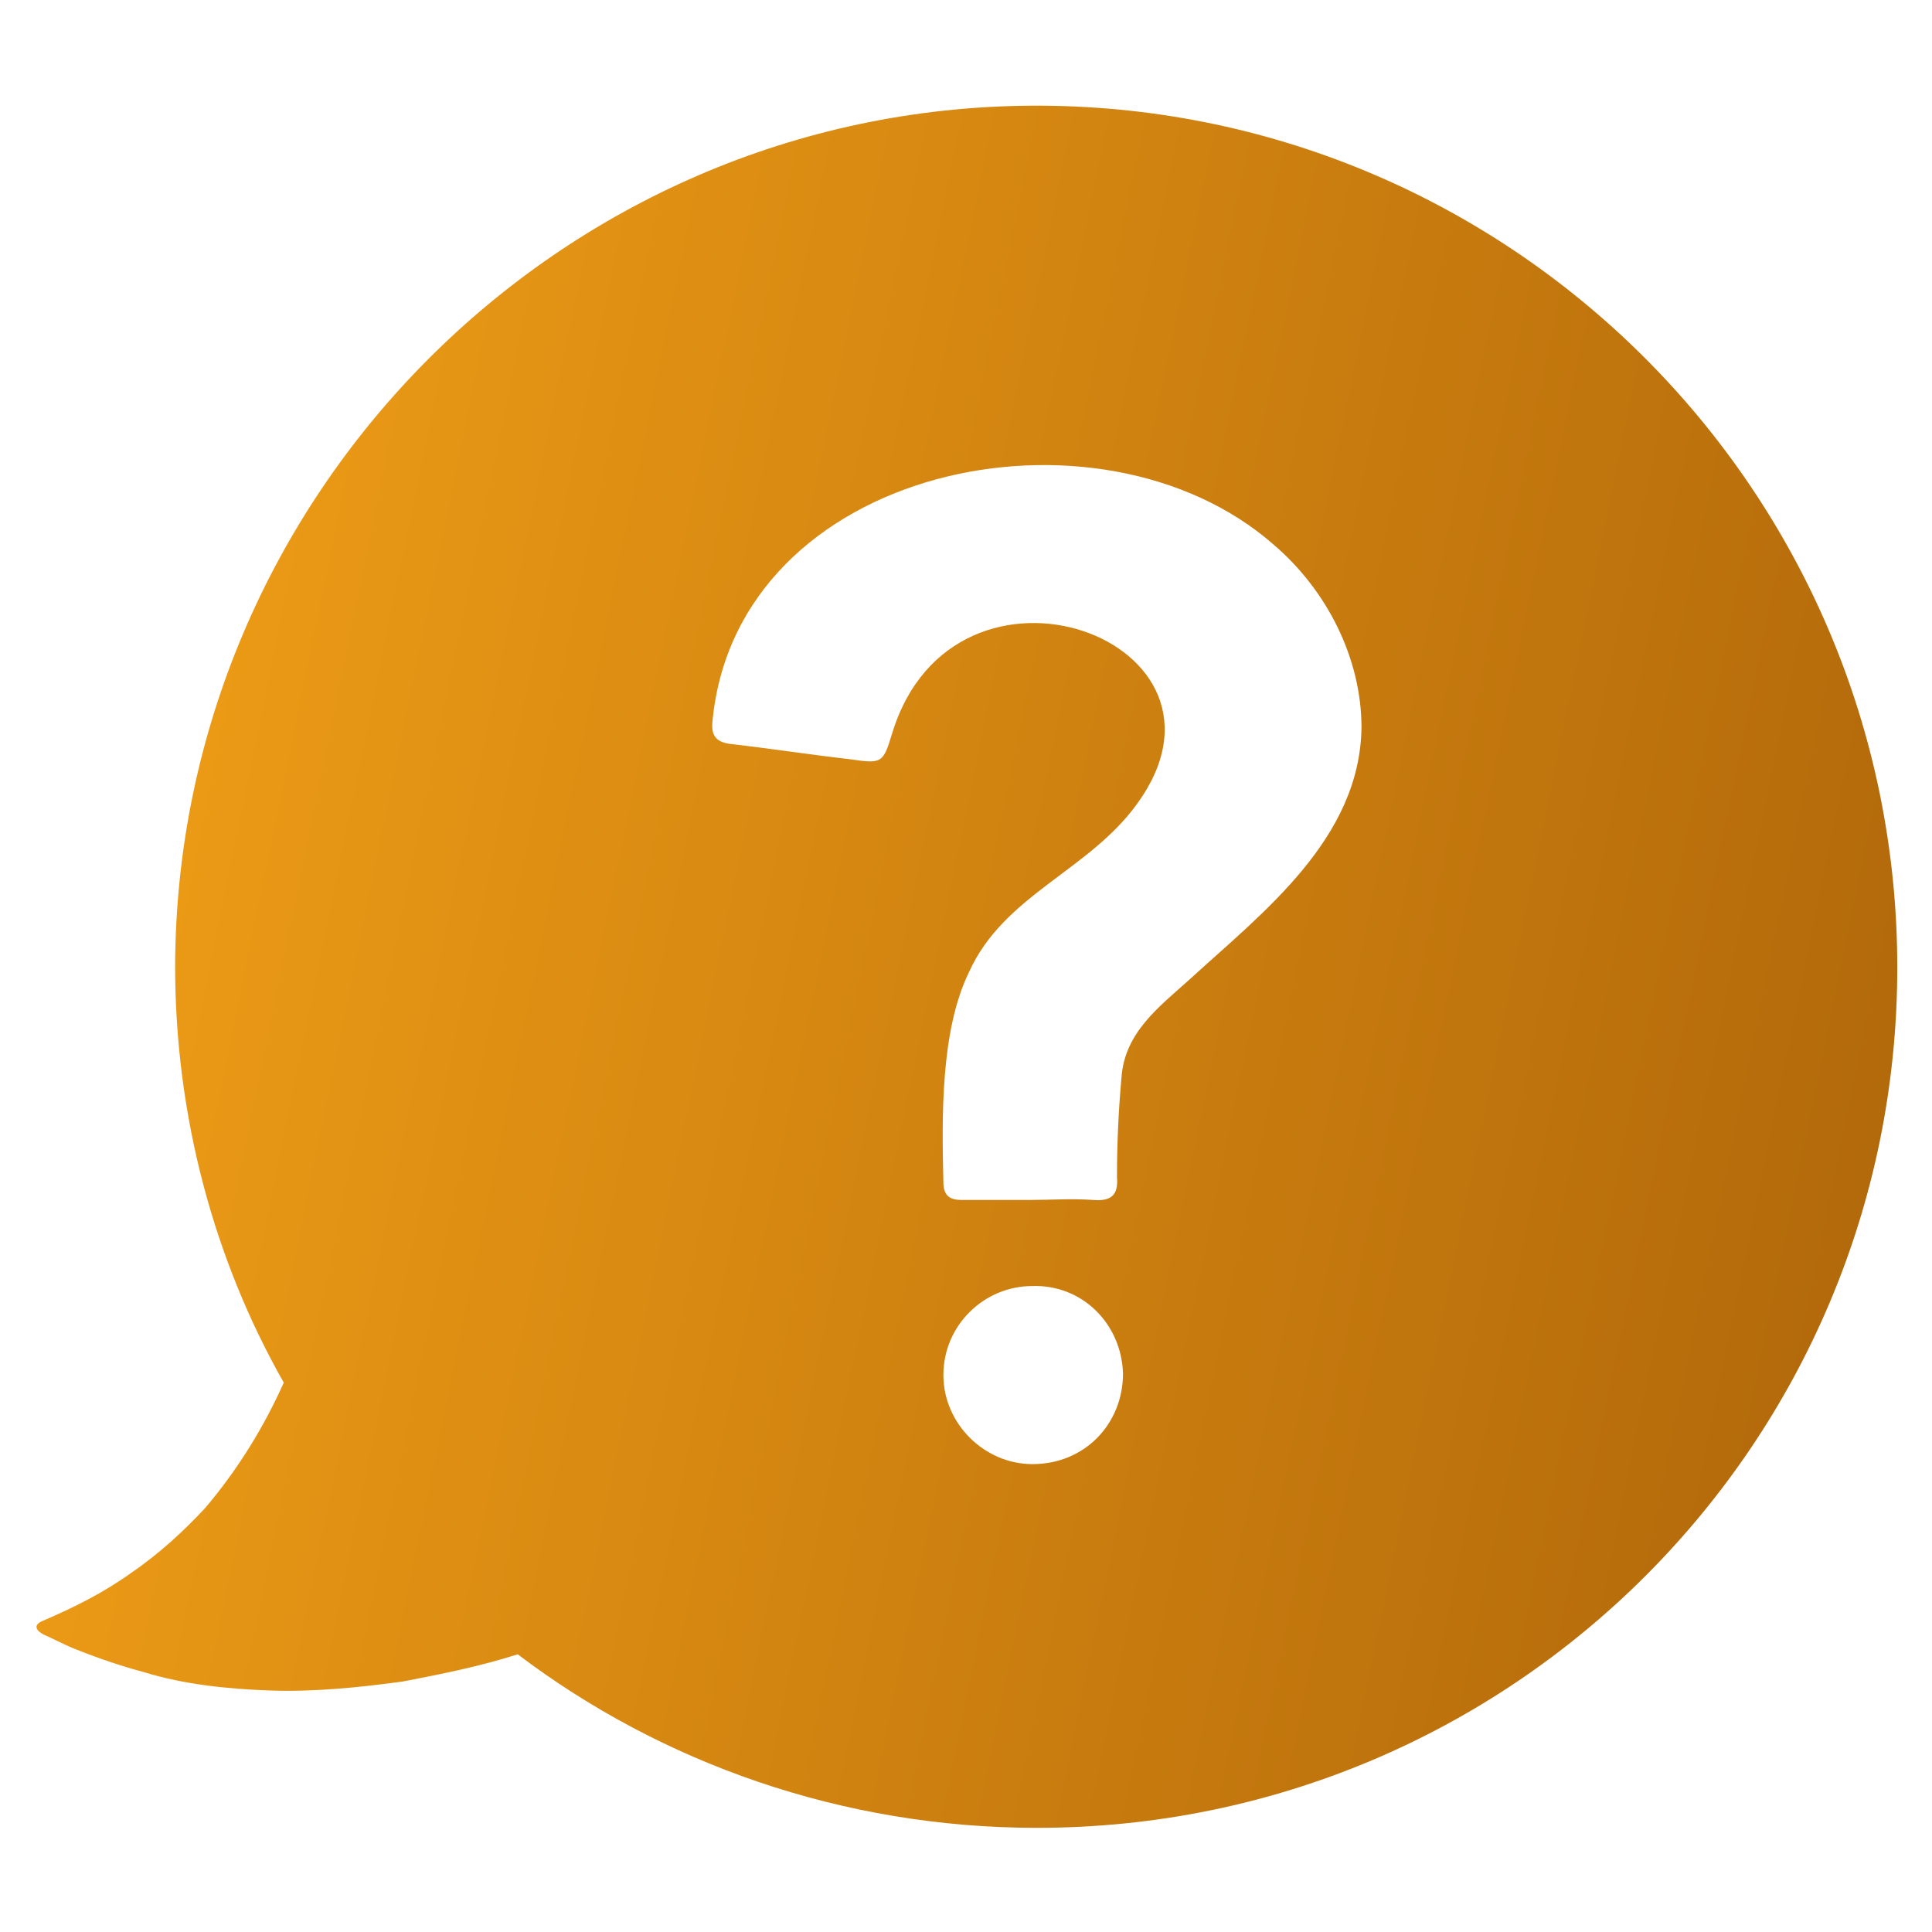 <svg width="34" height="34" viewBox="0 0 34 34" fill="none" xmlns="http://www.w3.org/2000/svg">
<path d="M18.143 1.86C9.855 1.913 3.108 8.713 3.082 17C3.082 19.657 3.772 22.18 4.994 24.332C4.649 25.102 4.197 25.846 3.613 26.536C3.241 26.935 2.816 27.333 2.311 27.678C1.833 28.024 1.302 28.289 0.744 28.528C0.558 28.608 0.664 28.714 0.771 28.767C0.957 28.847 1.143 28.953 1.355 29.033C1.754 29.192 2.152 29.325 2.55 29.432C3.241 29.644 4.011 29.724 4.755 29.75C5.525 29.777 6.322 29.697 7.093 29.591C7.783 29.458 8.447 29.325 9.111 29.113C11.635 31.025 14.822 32.167 18.249 32.167C26.616 32.167 33.389 25.394 33.389 17.027C33.389 8.607 26.536 1.807 18.143 1.86ZM18.169 25.766C17.319 25.766 16.602 25.049 16.602 24.199C16.602 23.322 17.319 22.632 18.169 22.632C19.046 22.605 19.736 23.296 19.763 24.172C19.763 25.049 19.099 25.766 18.169 25.766ZM20.932 17.239C20.4 17.718 19.79 18.169 19.736 18.966C19.683 19.55 19.657 20.135 19.657 20.719C19.683 21.038 19.55 21.144 19.232 21.117C18.86 21.091 18.488 21.117 18.143 21.117C17.744 21.117 17.319 21.117 16.921 21.117C16.708 21.117 16.602 21.038 16.602 20.799C16.575 19.657 16.549 18.142 17.053 17.107C17.665 15.752 19.152 15.327 20.002 14.158C22.127 11.263 16.788 9.324 15.699 12.91C15.54 13.441 15.513 13.441 14.955 13.361C14.264 13.282 13.574 13.175 12.883 13.096C12.618 13.069 12.511 12.963 12.538 12.697C12.963 8.182 19.338 6.88 22.419 9.589C23.349 10.386 23.96 11.582 23.96 12.803C23.933 14.769 22.207 16.071 20.932 17.239Z" fill="url(#paint0_linear_2433_92142)"/>
<defs>
<linearGradient id="paint0_linear_2433_92142" x1="7.35" y1="-42.656" x2="89.53" y2="-25.809" gradientUnits="userSpaceOnUse">
<stop offset="0.007" stop-color="#F7A518"/>
<stop offset="0.789" stop-color="#7F3C00"/>
</linearGradient>
</defs>
</svg>
